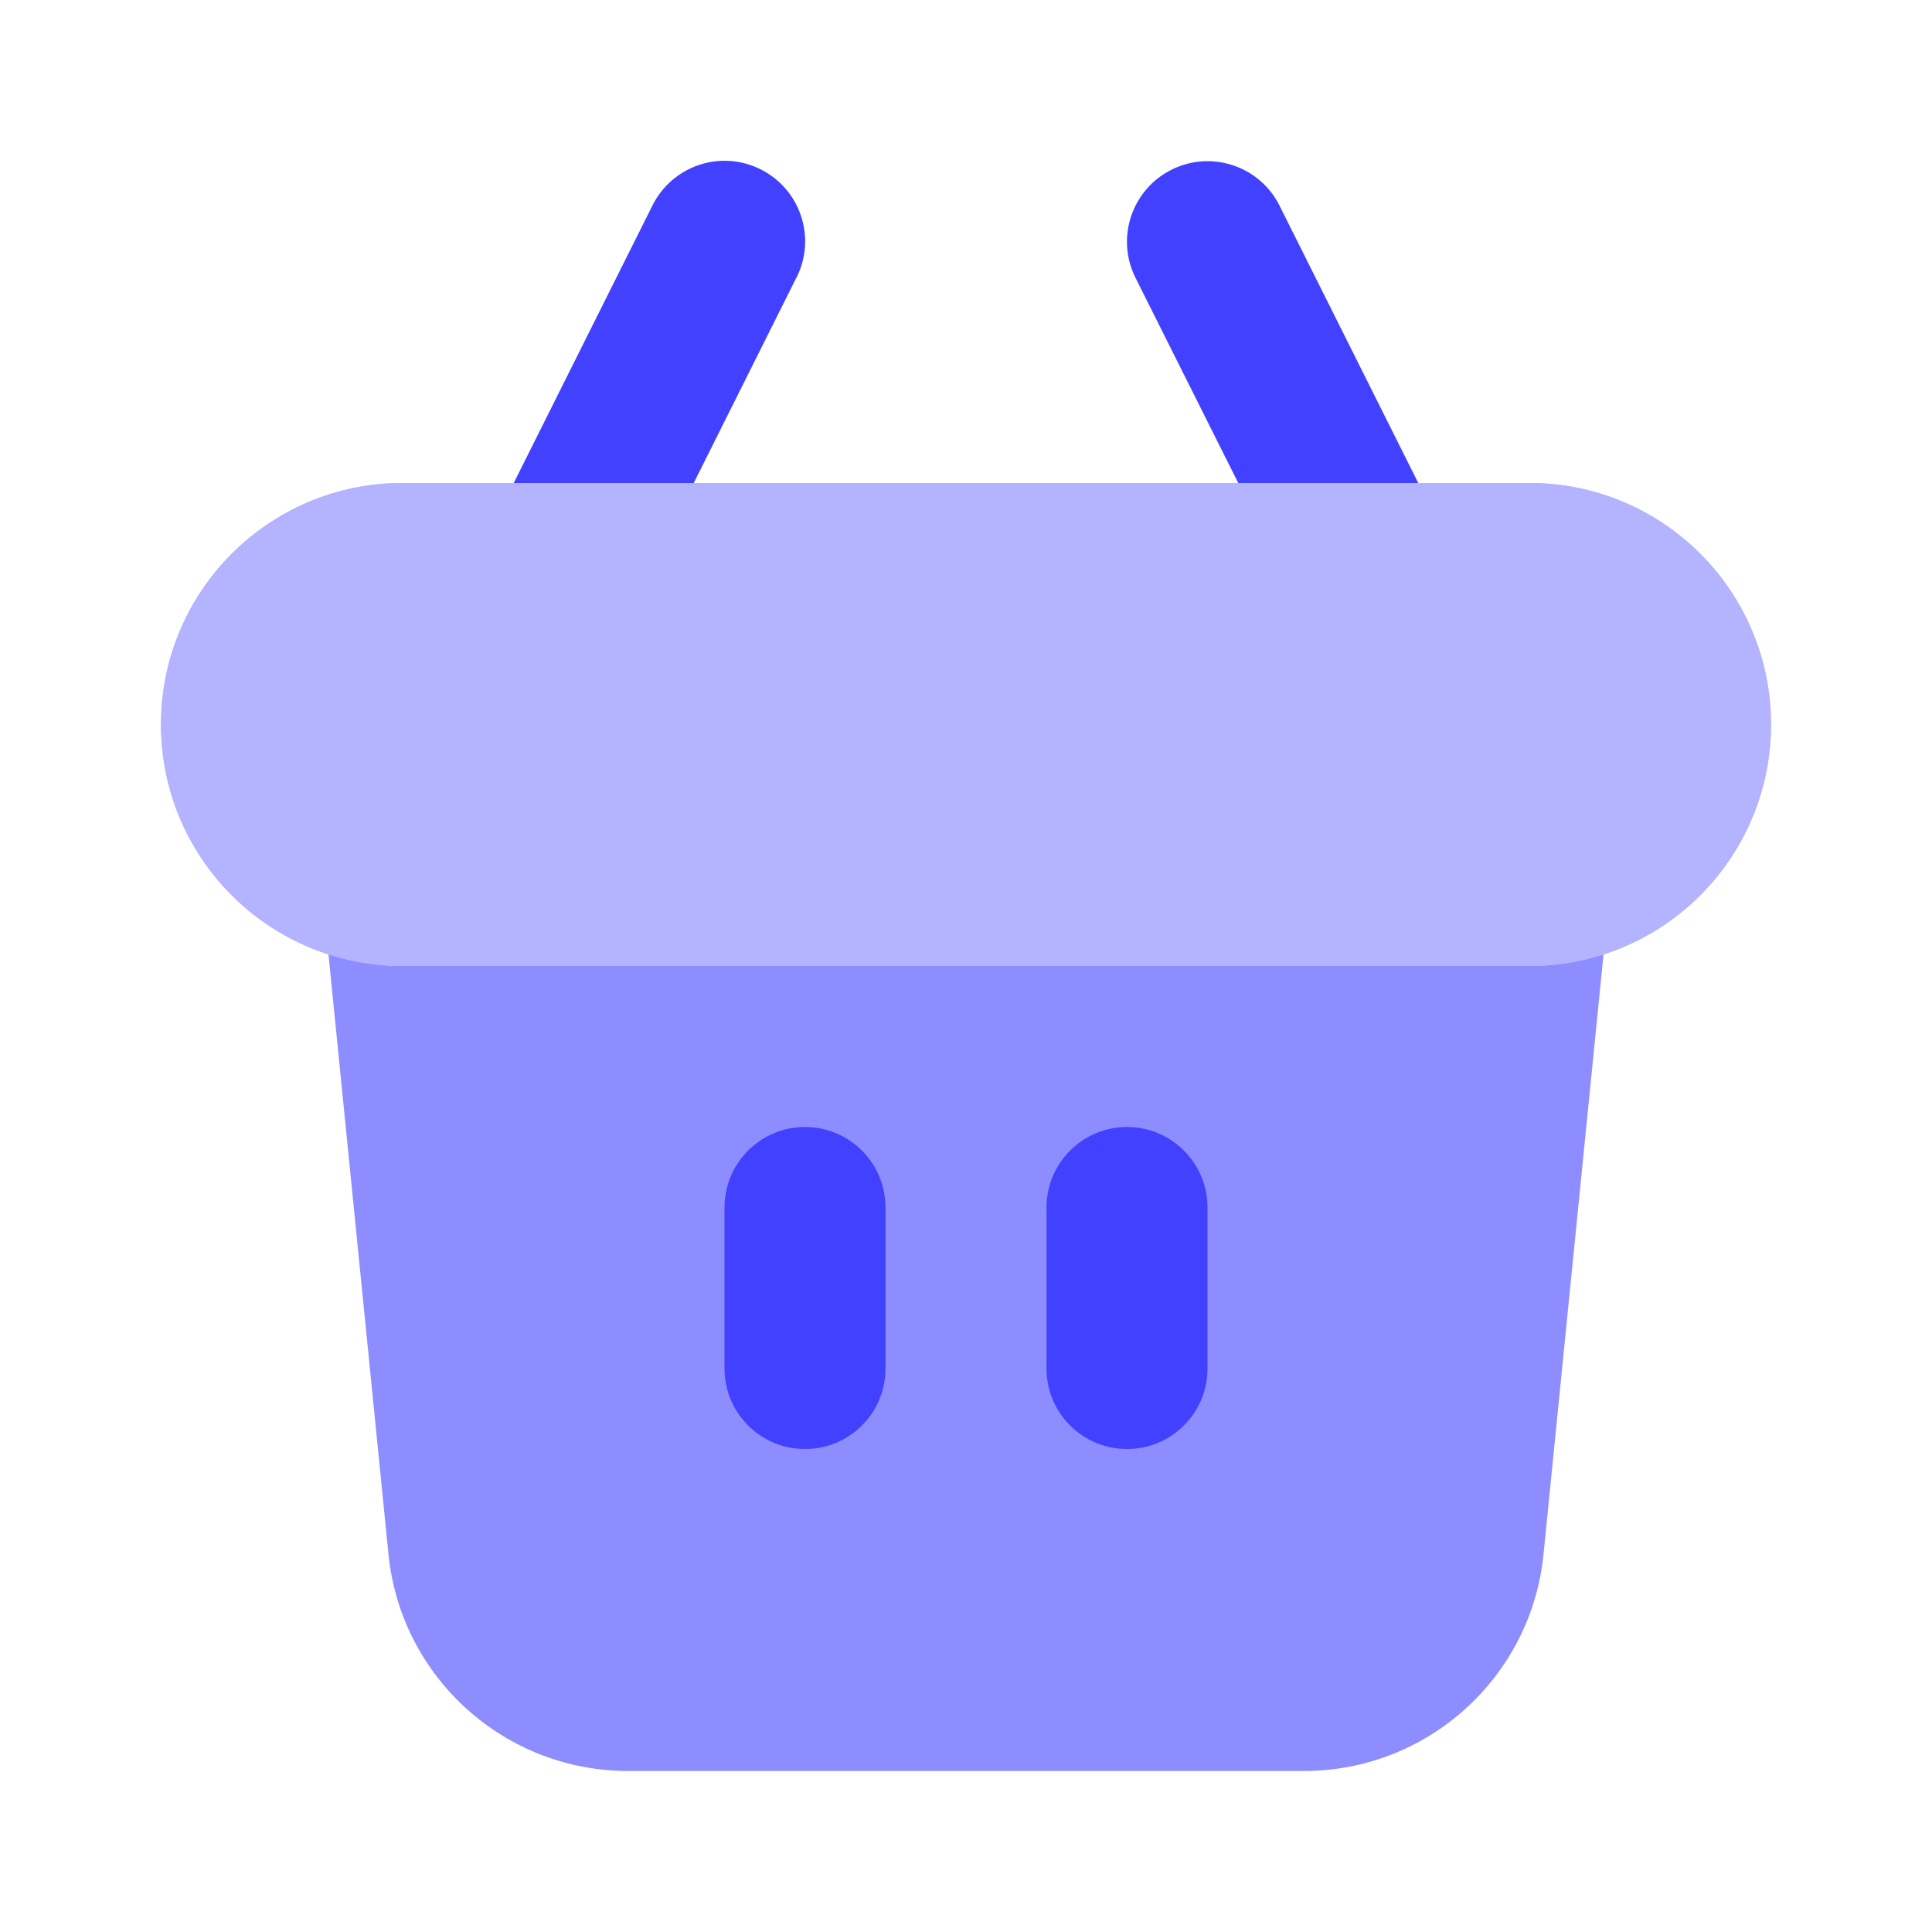 <svg xmlns="http://www.w3.org/2000/svg" enable-background="new 0 0 24 24" viewBox="0 0 24 24"><path fill="#8d8dff" d="M19,12H5c-0.323,0-0.629-0.064-0.921-0.159l0.746,7.458C4.974,20.834,6.267,22.004,7.81,22h8.38c1.543,0.004,2.836-1.166,2.985-2.701l0.746-7.458C19.629,11.936,19.323,12,19,12z"/><path fill="#b3b3ff" d="M19,12H5c-1.657,0-3-1.343-3-3s1.343-3,3-3h14c1.657,0,3,1.343,3,3S20.657,12,19,12z"/><path fill="#b3b3ff" d="M19,12H5c-1.657,0-3-1.343-3-3s1.343-3,3-3h14c1.657,0,3,1.343,3,3S20.657,12,19,12z"/><path fill="#4141ff" d="M15.382 6h2.236l-1.724-3.447c-.247-.492-.846-.691-1.339-.446-.495.246-.696.846-.451 1.341L15.382 6zM8.618 6l1.276-2.553C9.895 3.446 9.896 3.444 9.897 3.443c.246-.495.044-1.095-.451-1.341-.495-.246-1.095-.044-1.341.451L6.382 6H8.618zM10 14c-.552 0-1 .448-1 1v2c0 0 0 0 0 .001C9 17.553 9.448 18 10 18c0 0 0 0 .001 0 .552-0.0 1-.448.999-1v-2C11 14.448 10.552 14 10 14zM14 14c-.552 0-1 .448-1 1v2c0 0 0 0 0 .001 0.0.552.448 1 1 .999 0 0 0 0 .001 0 .552-0.0 1-.448.999-1v-2C15 14.448 14.552 14 14 14z"/></svg>